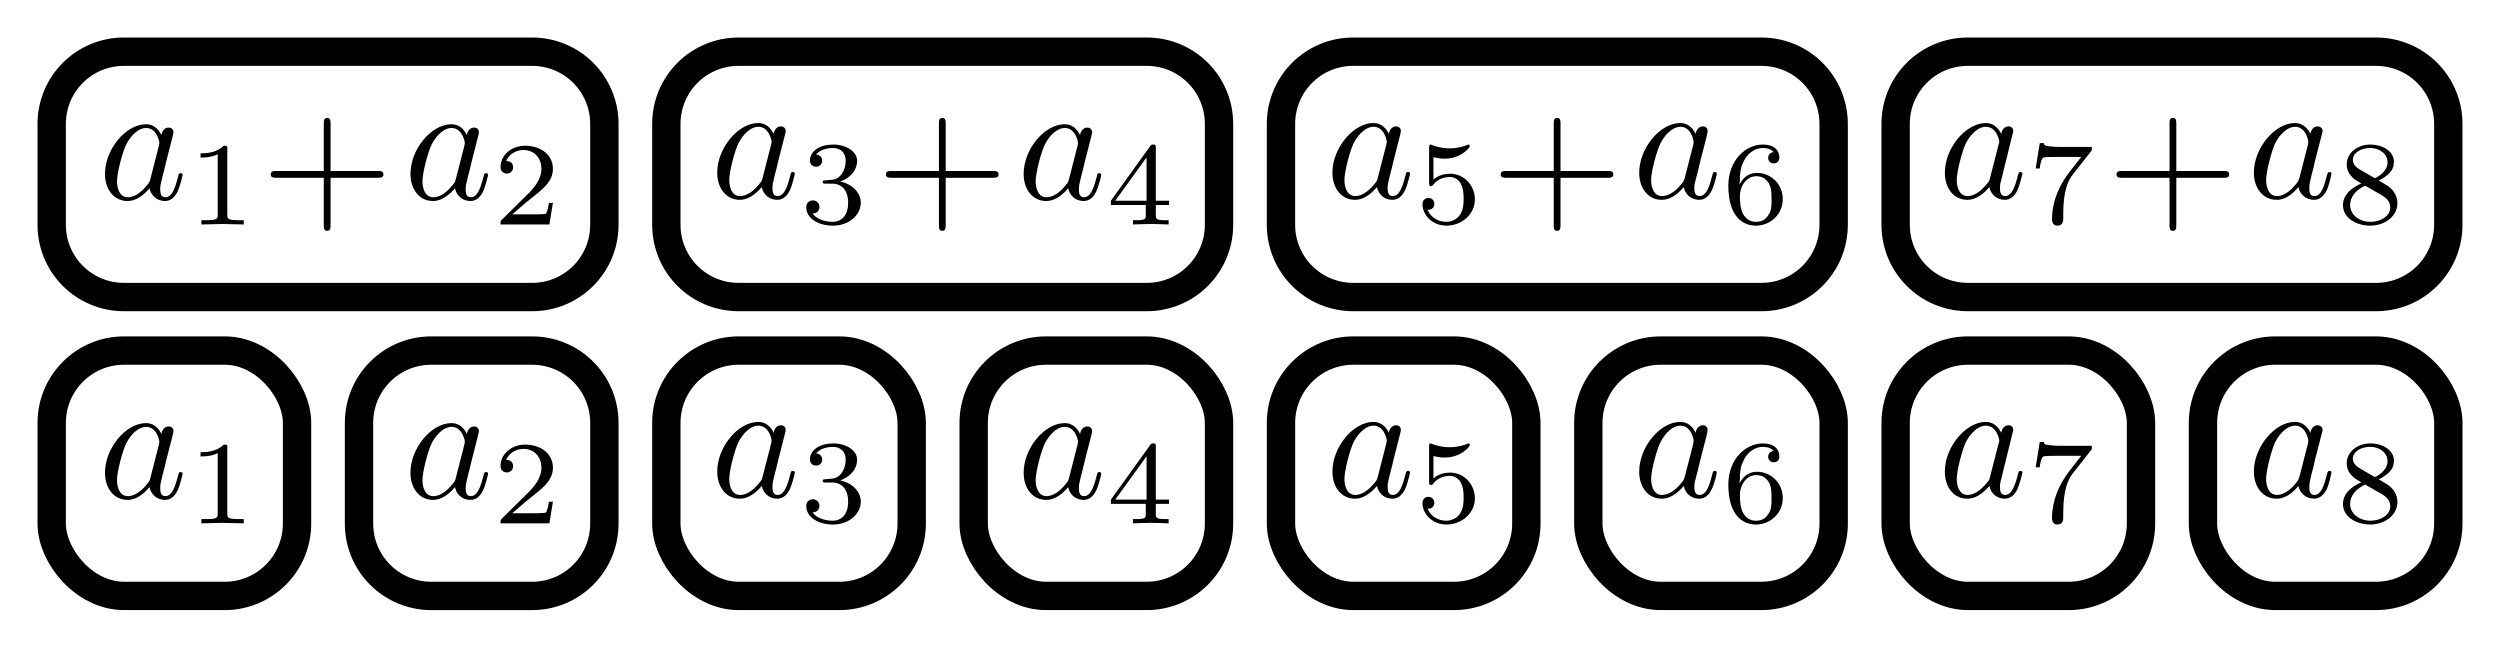 <?xml version="1.0" encoding="UTF-8" standalone="no"?>
<!-- Created with Inkscape (http://www.inkscape.org/) -->

<svg
   xmlns:dc="http://purl.org/dc/elements/1.1/"
   xmlns:cc="http://creativecommons.org/ns#"
   xmlns:rdf="http://www.w3.org/1999/02/22-rdf-syntax-ns#"
   xmlns:svg="http://www.w3.org/2000/svg"
   xmlns="http://www.w3.org/2000/svg"
   xmlns:sodipodi="http://sodipodi.sourceforge.net/DTD/sodipodi-0.dtd"
   xmlns:inkscape="http://www.inkscape.org/namespaces/inkscape"
   width="666.468"
   height="172.642"
   viewBox="0 0 176.336 45.678"
   version="1.1"
   id="svg8"
   inkscape:version="0.92.4 5da689c313, 2019-01-14"
   sodipodi:docname="segment-trees1.svg">
  <defs
     id="defs2" />
  <sodipodi:namedview
     id="base"
     pagecolor="#ffffff"
     bordercolor="#666666"
     borderopacity="1.0"
     inkscape:pageopacity="0.0"
     inkscape:pageshadow="2"
     inkscape:zoom="0.7"
     inkscape:cx="307.23841"
     inkscape:cy="109.32768"
     inkscape:document-units="px"
     inkscape:current-layer="layer1"
     showgrid="false"
     showguides="true"
     inkscape:window-width="1362"
     inkscape:window-height="723"
     inkscape:window-x="0"
     inkscape:window-y="43"
     inkscape:window-maximized="0"
     fit-margin-top="10"
     units="px"
     fit-margin-left="10"
     fit-margin-right="10"
     fit-margin-bottom="10" />
  <g
     inkscape:label="Layer 1"
     inkscape:groupmode="layer"
     id="layer1"
     transform="translate(-15.063,-0.193)">
    <rect
       style="opacity:1;fill:none;fill-opacity:1;fill-rule:evenodd;stroke:#000000;stroke-width:2;stroke-linecap:round;stroke-linejoin:round;stroke-miterlimit:4;stroke-dasharray:none;stroke-dashoffset:0;stroke-opacity:1;paint-order:normal"
       id="rect4518"
       width="17.306"
       height="17.306"
       x="18.709"
       y="24.92"
       ry="5.103" />
    <path
       style="opacity:1;fill:none;fill-opacity:1;fill-rule:evenodd;stroke:#000000;stroke-width:2;stroke-linecap:round;stroke-linejoin:round;stroke-miterlimit:4;stroke-dasharray:none;stroke-dashoffset:0;stroke-opacity:1;paint-order:normal"
       d="m 45.489,24.92 h 7.1 c 2.827,0 5.103,2.276 5.103,5.103 v 7.1 c 0,2.827 -2.276,5.103 -5.103,5.103 h -7.1 c -2.827,0 -5.103,-2.276 -5.103,-5.103 v -7.1 c 0,-2.827 2.276,-5.103 5.103,-5.103 z"
       id="rect4518-5"
       inkscape:connector-curvature="0"
       sodipodi:nodetypes="sssssssss" />
    <rect
       style="opacity:1;fill:none;fill-opacity:1;fill-rule:evenodd;stroke:#000000;stroke-width:2;stroke-linecap:round;stroke-linejoin:round;stroke-miterlimit:4;stroke-dasharray:none;stroke-dashoffset:0;stroke-opacity:1;paint-order:normal"
       id="rect4518-3"
       width="17.306"
       height="17.306"
       x="62.063"
       y="24.92"
       ry="5.103" />
    <rect
       style="opacity:1;fill:none;fill-opacity:1;fill-rule:evenodd;stroke:#000000;stroke-width:2;stroke-linecap:round;stroke-linejoin:round;stroke-miterlimit:4;stroke-dasharray:none;stroke-dashoffset:0;stroke-opacity:1;paint-order:normal"
       id="rect4518-56"
       width="17.306"
       height="17.306"
       x="83.74"
       y="24.92"
       ry="5.103" />
    <rect
       style="opacity:1;fill:none;fill-opacity:1;fill-rule:evenodd;stroke:#000000;stroke-width:2;stroke-linecap:round;stroke-linejoin:round;stroke-miterlimit:4;stroke-dasharray:none;stroke-dashoffset:0;stroke-opacity:1;paint-order:normal"
       id="rect4518-2"
       width="17.306"
       height="17.306"
       x="105.417"
       y="24.92"
       ry="5.103" />
    <rect
       style="opacity:1;fill:none;fill-opacity:1;fill-rule:evenodd;stroke:#000000;stroke-width:2;stroke-linecap:round;stroke-linejoin:round;stroke-miterlimit:4;stroke-dasharray:none;stroke-dashoffset:0;stroke-opacity:1;paint-order:normal"
       id="rect4518-9"
       width="17.306"
       height="17.306"
       x="127.094"
       y="24.92"
       ry="5.103" />
    <rect
       style="opacity:1;fill:none;fill-opacity:1;fill-rule:evenodd;stroke:#000000;stroke-width:2;stroke-linecap:round;stroke-linejoin:round;stroke-miterlimit:4;stroke-dasharray:none;stroke-dashoffset:0;stroke-opacity:1;paint-order:normal"
       id="rect4518-1"
       width="17.306"
       height="17.306"
       x="148.771"
       y="24.92"
       ry="5.103" />
    <rect
       style="opacity:1;fill:none;fill-opacity:1;fill-rule:evenodd;stroke:#000000;stroke-width:2;stroke-linecap:round;stroke-linejoin:round;stroke-miterlimit:4;stroke-dasharray:none;stroke-dashoffset:0;stroke-opacity:1;paint-order:normal"
       id="rect4518-27"
       width="17.306"
       height="17.306"
       x="170.448"
       y="24.92"
       ry="5.103" />
    <path
       style="opacity:1;fill:none;fill-opacity:1;fill-rule:evenodd;stroke:#000000;stroke-width:2;stroke-linecap:round;stroke-linejoin:round;stroke-miterlimit:4;stroke-dasharray:none;stroke-dashoffset:0;stroke-opacity:1;paint-order:normal"
       d="m 23.812,3.839 h 28.777 c 2.827,0 5.103,2.276 5.103,5.103 v 7.1 c 0,2.827 -2.276,5.103 -5.103,5.103 H 23.812 c -2.827,0 -5.103,-2.276 -5.103,-5.103 V 8.941 c 0,-2.827 2.276,-5.103 5.103,-5.103 z"
       id="rect4518-0"
       inkscape:connector-curvature="0"
       sodipodi:nodetypes="sssssssss" />
    <path
       style="opacity:1;fill:none;fill-opacity:1;fill-rule:evenodd;stroke:#000000;stroke-width:2;stroke-linecap:round;stroke-linejoin:round;stroke-miterlimit:4;stroke-dasharray:none;stroke-dashoffset:0;stroke-opacity:1;paint-order:normal"
       d="m 67.166,3.839 h 28.777 c 2.827,0 5.103,2.276 5.103,5.103 v 7.1 c 0,2.827 -2.276,5.103 -5.103,5.103 H 67.166 c -2.827,0 -5.103,-2.276 -5.103,-5.103 V 8.941 c 0,-2.827 2.276,-5.103 5.103,-5.103 z"
       id="rect4518-0-9"
       inkscape:connector-curvature="0"
       sodipodi:nodetypes="sssssssss" />
    <path
       style="opacity:1;fill:none;fill-opacity:1;fill-rule:evenodd;stroke:#000000;stroke-width:2;stroke-linecap:round;stroke-linejoin:round;stroke-miterlimit:4;stroke-dasharray:none;stroke-dashoffset:0;stroke-opacity:1;paint-order:normal"
       d="m 110.519,3.839 h 28.777 c 2.827,0 5.103,2.276 5.103,5.103 v 7.1 c 0,2.827 -2.276,5.103 -5.103,5.103 h -28.777 c -2.827,0 -5.103,-2.276 -5.103,-5.103 V 8.941 c 0,-2.827 2.276,-5.103 5.103,-5.103 z"
       id="rect4518-0-3"
       inkscape:connector-curvature="0"
       sodipodi:nodetypes="sssssssss" />
    <path
       style="opacity:1;fill:none;fill-opacity:1;fill-rule:evenodd;stroke:#000000;stroke-width:2;stroke-linecap:round;stroke-linejoin:round;stroke-miterlimit:4;stroke-dasharray:none;stroke-dashoffset:0;stroke-opacity:1;paint-order:normal"
       d="m 153.873,3.839 h 28.777 c 2.827,0 5.103,2.276 5.103,5.103 v 7.1 c 0,2.827 -2.276,5.103 -5.103,5.103 h -28.777 c -2.827,0 -5.103,-2.276 -5.103,-5.103 V 8.941 c 0,-2.827 2.276,-5.103 5.103,-5.103 z"
       id="rect4518-0-6"
       inkscape:connector-curvature="0"
       sodipodi:nodetypes="sssssssss" />
    <g
       transform="matrix(0.8,0,0,0.8,28.333,-18.44)"
       id="g5593-6">
      <path
         style="font-style:normal;font-variant:normal;font-weight:normal;font-stretch:normal;letter-spacing:normal;word-spacing:normal;text-anchor:start;fill:#000000;fill-opacity:1;fill-rule:evenodd;stroke:#000000;stroke-width:0;stroke-linecap:butt;stroke-linejoin:miter;stroke-miterlimit:10.433;stroke-dasharray:none;stroke-dashoffset:0;stroke-opacity:1"
         inkscape:connector-curvature="0"
         d="m -2.356,61.552 -0.027,-0.051 -0.027,-0.051 -0.027,-0.048 -0.027,-0.048 -0.03,-0.048 -0.03,-0.048 -0.033,-0.045 -0.033,-0.042 -0.033,-0.045 -0.036,-0.039 -0.036,-0.042 -0.036,-0.039 -0.039,-0.036 -0.039,-0.036 -0.042,-0.033 -0.042,-0.033 -0.042,-0.033 -0.045,-0.027 -0.045,-0.03 -0.045,-0.024 -0.048,-0.024 -0.051,-0.024 -0.051,-0.018 -0.051,-0.021 -0.051,-0.015 -0.054,-0.015 -0.057,-0.012 -0.057,-0.009 -0.057,-0.009 -0.06,-0.006 -0.06,-0.003 h -0.063 l 0.015,0.327 c 0.969,0 1.179,1.224 1.179,1.311 0,0.096 -0.027,0.183 -0.042,0.258 l -0.75,2.931 c -0.075,0.267 -0.075,0.294 -0.3,0.552 -0.654,0.822 -1.269,1.059 -1.686,1.059 -0.747,0 -0.957,-0.819 -0.957,-1.404 0,-0.747 0.477,-2.583 0.822,-3.273 0.462,-0.882 1.137,-1.434 1.734,-1.434 l -0.015,-0.327 c -1.749,0 -3.6,2.193 -3.6,4.377 0,1.407 0.819,2.391 1.986,2.391 0.297,0 1.047,-0.063 1.941,-1.122 0.123,0.63 0.642,1.122 1.359,1.122 0.525,0 0.87,-0.342 1.107,-0.822 0.255,-0.537 0.45,-1.452 0.45,-1.479 0,-0.15 -0.135,-0.15 -0.177,-0.15 -0.15,0 -0.165,0.06 -0.21,0.27 -0.255,0.972 -0.525,1.851 -1.137,1.851 -0.402,0 -0.45,-0.387 -0.45,-0.687 0,-0.33 0.03,-0.447 0.192,-1.107 0.171,-0.627 0.198,-0.777 0.333,-1.344 l 0.537,-2.091 c 0.105,-0.417 0.105,-0.45 0.105,-0.507 0,-0.258 -0.18,-0.408 -0.435,-0.408 -0.357,0 -0.582,0.333 -0.627,0.66 z"
         id="path5391-1" />
      <path
         style="font-style:normal;font-variant:normal;font-weight:normal;font-stretch:normal;letter-spacing:normal;word-spacing:normal;text-anchor:start;fill:#000000;fill-opacity:1;fill-rule:evenodd;stroke:#000000;stroke-width:0;stroke-linecap:butt;stroke-linejoin:miter;stroke-miterlimit:10.433;stroke-dasharray:none;stroke-dashoffset:0;stroke-opacity:1"
         inkscape:connector-curvature="0"
         d="m 3.455,62.785 v -0.012 -0.012 -0.015 -0.012 -0.009 -0.012 -0.012 -0.009 -0.012 -0.009 l -0.003,-0.009 v -0.009 -0.009 l -0.003,-0.009 v -0.009 -0.006 l -0.003,-0.009 v -0.006 l -0.003,-0.009 v -0.006 l -0.003,-0.012 -0.006,-0.012 -0.006,-0.009 -0.006,-0.009 -0.006,-0.009 -0.006,-0.009 -0.009,-0.006 -0.009,-0.006 -0.009,-0.006 -0.012,-0.003 -0.012,-0.003 -0.015,-0.006 h -0.006 -0.006 l -0.009,-0.003 h -0.009 l -0.006,-0.003 h -0.009 -0.009 -0.009 -0.009 l -0.012,-0.003 h -0.009 -0.012 -0.009 -0.012 -0.012 -0.012 -0.012 -0.012 -0.015 -0.012 c -0.672,0.66 -1.617,0.669 -2.049,0.669 v 0.375 c 0.252,0 0.942,0 1.512,-0.291 v 5.331 c 0,0.348 0,0.483 -1.044,0.483 h -0.393 v 0.375 c 0.186,-0.009 1.47,-0.042 1.86,-0.042 0.324,0 1.641,0.033 1.872,0.042 v -0.375 h -0.399 c -1.047,0 -1.047,-0.135 -1.047,-0.483 z"
         id="path5393-8" />
    </g>
    <g
       transform="matrix(0.8,0,0,0.8,23.584,-18.44)"
       id="g5618-7">
      <path
         style="font-style:normal;font-variant:normal;font-weight:normal;font-stretch:normal;letter-spacing:normal;word-spacing:normal;text-anchor:start;fill:#000000;fill-opacity:1;fill-rule:evenodd;stroke:#000000;stroke-width:0;stroke-linecap:butt;stroke-linejoin:miter;stroke-miterlimit:10.433;stroke-dasharray:none;stroke-dashoffset:0;stroke-opacity:1"
         inkscape:connector-curvature="0"
         d="m 30.512,61.552 -0.027,-0.051 -0.027,-0.051 -0.027,-0.048 -0.027,-0.048 -0.03,-0.048 -0.033,-0.048 -0.03,-0.045 -0.033,-0.042 -0.033,-0.045 -0.036,-0.039 -0.036,-0.042 -0.036,-0.039 -0.039,-0.036 -0.039,-0.036 -0.042,-0.033 -0.042,-0.033 -0.042,-0.033 -0.045,-0.027 -0.045,-0.03 -0.048,-0.024 -0.048,-0.024 -0.048,-0.024 -0.051,-0.018 -0.051,-0.021 -0.054,-0.015 -0.054,-0.015 -0.054,-0.012 -0.057,-0.009 -0.057,-0.009 -0.06,-0.006 -0.06,-0.003 h -0.063 l 0.012,0.327 c 0.972,0 1.182,1.224 1.182,1.311 0,0.096 -0.027,0.183 -0.042,0.258 l -0.75,2.931 c -0.075,0.267 -0.075,0.294 -0.3,0.552 -0.657,0.822 -1.269,1.059 -1.686,1.059 -0.747,0 -0.957,-0.819 -0.957,-1.404 0,-0.747 0.477,-2.583 0.819,-3.273 0.465,-0.882 1.14,-1.434 1.734,-1.434 l -0.012,-0.327 c -1.749,0 -3.6,2.193 -3.6,4.377 0,1.407 0.819,2.391 1.986,2.391 0.297,0 1.047,-0.063 1.941,-1.122 0.123,0.63 0.642,1.122 1.359,1.122 0.525,0 0.867,-0.342 1.107,-0.822 0.252,-0.537 0.45,-1.452 0.45,-1.479 0,-0.15 -0.135,-0.15 -0.177,-0.15 -0.15,0 -0.165,0.06 -0.213,0.27 -0.252,0.972 -0.525,1.851 -1.134,1.851 -0.402,0 -0.45,-0.387 -0.45,-0.687 0,-0.33 0.03,-0.447 0.192,-1.107 0.171,-0.627 0.198,-0.777 0.333,-1.344 l 0.534,-2.091 c 0.108,-0.417 0.108,-0.45 0.108,-0.507 0,-0.258 -0.183,-0.408 -0.435,-0.408 -0.357,0 -0.582,0.333 -0.627,0.66 z"
         id="path5397-9" />
      <path
         style="font-style:normal;font-variant:normal;font-weight:normal;font-stretch:normal;letter-spacing:normal;word-spacing:normal;text-anchor:start;fill:#000000;fill-opacity:1;fill-rule:evenodd;stroke:#000000;stroke-width:0;stroke-linecap:butt;stroke-linejoin:miter;stroke-miterlimit:10.433;stroke-dasharray:none;stroke-dashoffset:0;stroke-opacity:1"
         inkscape:connector-curvature="0"
         d="m 38.099,67.528 h -0.354 c -0.03,0.231 -0.138,0.849 -0.273,0.954 -0.081,0.06 -0.885,0.06 -1.032,0.06 h -1.926 c 1.098,-0.969 1.464,-1.26 2.091,-1.752 0.774,-0.621 1.494,-1.266 1.494,-2.262 0,-1.263 -1.104,-2.037 -2.445,-2.037 -1.296,0 -2.175,0.909 -2.175,1.869 0,0.534 0.45,0.588 0.558,0.588 0.246,0 0.552,-0.18 0.552,-0.555 0,-0.186 -0.075,-0.552 -0.618,-0.552 0.324,-0.741 1.035,-0.972 1.527,-0.972 1.047,0 1.59,0.813 1.59,1.659 0,0.912 -0.648,1.632 -0.984,2.007 l -2.517,2.49 c -0.108,0.093 -0.108,0.117 -0.108,0.408 h 4.308 z"
         id="path5399-2" />
    </g>
    <g
       transform="matrix(0.8,0,0,0.8,18.928,-18.524)"
       id="g5643-0">
      <path
         style="font-style:normal;font-variant:normal;font-weight:normal;font-stretch:normal;letter-spacing:normal;word-spacing:normal;text-anchor:start;fill:#000000;fill-opacity:1;fill-rule:evenodd;stroke:#000000;stroke-width:0;stroke-linecap:butt;stroke-linejoin:miter;stroke-miterlimit:10.433;stroke-dasharray:none;stroke-dashoffset:0;stroke-opacity:1"
         inkscape:connector-curvature="0"
         d="m 63.38,61.552 -0.027,-0.051 -0.027,-0.051 -0.027,-0.048 -0.03,-0.048 -0.027,-0.048 -0.033,-0.048 -0.03,-0.045 -0.033,-0.042 -0.036,-0.045 -0.033,-0.039 -0.036,-0.042 -0.039,-0.039 -0.036,-0.036 -0.042,-0.036 -0.039,-0.033 -0.042,-0.033 -0.042,-0.033 -0.045,-0.027 -0.045,-0.03 -0.048,-0.024 -0.048,-0.024 -0.048,-0.024 -0.051,-0.018 -0.051,-0.021 -0.054,-0.015 -0.054,-0.015 -0.054,-0.012 -0.057,-0.009 -0.06,-0.009 -0.057,-0.006 -0.063,-0.003 h -0.06 l 0.012,0.327 c 0.972,0 1.182,1.224 1.182,1.311 0,0.096 -0.027,0.183 -0.042,0.258 l -0.75,2.931 c -0.075,0.267 -0.075,0.294 -0.3,0.552 -0.657,0.822 -1.269,1.059 -1.689,1.059 -0.744,0 -0.954,-0.819 -0.954,-1.404 0,-0.747 0.477,-2.583 0.819,-3.273 0.465,-0.882 1.14,-1.434 1.734,-1.434 l -0.012,-0.327 c -1.749,0 -3.6,2.193 -3.6,4.377 0,1.407 0.819,2.391 1.986,2.391 0.297,0 1.047,-0.063 1.941,-1.122 0.123,0.63 0.642,1.122 1.359,1.122 0.525,0 0.867,-0.342 1.107,-0.822 0.252,-0.537 0.45,-1.452 0.45,-1.479 0,-0.15 -0.135,-0.15 -0.18,-0.15 -0.15,0 -0.162,0.06 -0.21,0.27 -0.252,0.972 -0.525,1.851 -1.134,1.851 -0.402,0 -0.45,-0.387 -0.45,-0.687 0,-0.33 0.03,-0.447 0.192,-1.107 0.168,-0.627 0.198,-0.777 0.333,-1.344 l 0.534,-2.091 c 0.108,-0.417 0.108,-0.45 0.108,-0.507 0,-0.258 -0.183,-0.408 -0.435,-0.408 -0.357,0 -0.582,0.333 -0.627,0.66 z"
         id="path5403-2" />
      <path
         style="font-style:normal;font-variant:normal;font-weight:normal;font-stretch:normal;letter-spacing:normal;word-spacing:normal;text-anchor:start;fill:#000000;fill-opacity:1;fill-rule:evenodd;stroke:#000000;stroke-width:0;stroke-linecap:butt;stroke-linejoin:miter;stroke-miterlimit:10.433;stroke-dasharray:none;stroke-dashoffset:0;stroke-opacity:1"
         inkscape:connector-curvature="0"
         d="m 68.546,65.941 h 0.075 l 0.075,0.006 0.072,0.009 0.072,0.012 0.069,0.015 0.069,0.018 0.066,0.021 0.063,0.024 0.063,0.03 0.063,0.03 0.057,0.036 0.057,0.036 0.054,0.042 0.054,0.045 0.048,0.048 0.048,0.051 0.045,0.054 0.045,0.057 0.039,0.06 0.039,0.066 0.033,0.066 0.033,0.072 0.03,0.072 0.027,0.078 0.024,0.081 0.021,0.084 0.018,0.087 0.015,0.09 0.012,0.093 0.009,0.096 0.003,0.099 0.003,0.105 c 0,1.299 -0.756,1.683 -1.359,1.683 -0.417,0 -1.341,-0.114 -1.776,-0.732 0.486,-0.018 0.603,-0.366 0.603,-0.585 0,-0.333 -0.252,-0.573 -0.576,-0.573 -0.291,0 -0.585,0.177 -0.585,0.606 0,0.984 1.086,1.62 2.352,1.62 1.452,0 2.457,-0.975 2.457,-2.019 0,-0.816 -0.666,-1.632 -1.818,-1.872 1.095,-0.399 1.494,-1.179 1.494,-1.818 0,-0.825 -0.951,-1.443 -2.109,-1.443 -1.164,0 -2.049,0.567 -2.049,1.401 0,0.357 0.231,0.552 0.543,0.552 0.324,0 0.531,-0.237 0.531,-0.528 0,-0.306 -0.207,-0.525 -0.531,-0.543 0.366,-0.465 1.083,-0.579 1.473,-0.579 0.468,0 1.131,0.231 1.131,1.14 0,0.441 -0.147,0.918 -0.42,1.242 -0.345,0.399 -0.636,0.423 -1.161,0.45 -0.264,0.024 -0.282,0.024 -0.333,0.033 -0.024,0 -0.108,0.018 -0.108,0.135 0,0.147 0.093,0.147 0.273,0.147 z"
         id="path5405-3" />
    </g>
    <g
       transform="matrix(0.8,0,0,0.8,14.247,-18.44)"
       id="g5668-7">
      <path
         style="font-style:normal;font-variant:normal;font-weight:normal;font-stretch:normal;letter-spacing:normal;word-spacing:normal;text-anchor:start;fill:#000000;fill-opacity:1;fill-rule:evenodd;stroke:#000000;stroke-width:0;stroke-linecap:butt;stroke-linejoin:miter;stroke-miterlimit:10.433;stroke-dasharray:none;stroke-dashoffset:0;stroke-opacity:1"
         inkscape:connector-curvature="0"
         d="m 96.248,61.552 -0.027,-0.051 -0.027,-0.051 -0.027,-0.048 -0.027,-0.048 -0.03,-0.048 -0.03,-0.048 -0.033,-0.045 -0.033,-0.042 -0.033,-0.045 -0.036,-0.039 -0.036,-0.042 -0.036,-0.039 -0.039,-0.036 -0.039,-0.036 -0.042,-0.033 -0.042,-0.033 -0.042,-0.033 -0.045,-0.027 -0.045,-0.03 -0.045,-0.024 -0.048,-0.024 -0.051,-0.024 -0.051,-0.018 -0.051,-0.021 -0.051,-0.015 -0.054,-0.015 -0.057,-0.012 -0.057,-0.009 -0.057,-0.009 -0.06,-0.006 -0.06,-0.003 h -0.063 l 0.015,0.327 c 0.969,0 1.179,1.224 1.179,1.311 0,0.096 -0.027,0.183 -0.042,0.258 l -0.75,2.931 c -0.075,0.267 -0.075,0.294 -0.3,0.552 -0.657,0.822 -1.269,1.059 -1.686,1.059 -0.747,0 -0.957,-0.819 -0.957,-1.404 0,-0.747 0.477,-2.583 0.822,-3.273 0.462,-0.882 1.137,-1.434 1.734,-1.434 l -0.015,-0.327 c -1.749,0 -3.6,2.193 -3.6,4.377 0,1.407 0.819,2.391 1.986,2.391 0.297,0 1.047,-0.063 1.941,-1.122 0.123,0.63 0.642,1.122 1.359,1.122 0.525,0 0.87,-0.342 1.107,-0.822 0.252,-0.537 0.45,-1.452 0.45,-1.479 0,-0.15 -0.135,-0.15 -0.177,-0.15 -0.15,0 -0.165,0.06 -0.21,0.27 -0.255,0.972 -0.525,1.851 -1.137,1.851 -0.402,0 -0.45,-0.387 -0.45,-0.687 0,-0.33 0.03,-0.447 0.192,-1.107 0.171,-0.627 0.198,-0.777 0.333,-1.344 l 0.537,-2.091 c 0.105,-0.417 0.105,-0.45 0.105,-0.507 0,-0.258 -0.18,-0.408 -0.435,-0.408 -0.357,0 -0.582,0.333 -0.627,0.66 z"
         id="path5409-5" />
      <path
         style="font-style:normal;font-variant:normal;font-weight:normal;font-stretch:normal;letter-spacing:normal;word-spacing:normal;text-anchor:start;fill:#000000;fill-opacity:1;fill-rule:evenodd;stroke:#000000;stroke-width:0;stroke-linecap:butt;stroke-linejoin:miter;stroke-miterlimit:10.433;stroke-dasharray:none;stroke-dashoffset:0;stroke-opacity:1"
         inkscape:connector-curvature="0"
         d="m 104.09,67.717 v -0.375 h -1.164 v -4.665 c 0,-0.216 0,-0.291 -0.228,-0.291 -0.129,0 -0.168,0 -0.273,0.147 l -3.459,4.809 v 0.375 h 3.075 l 0.069,-0.375 h -2.76 l 2.76,-3.825 v 3.825 l -0.069,0.375 v 0.858 c 0,0.357 0,0.483 -0.849,0.483 h -0.282 v 0.375 c 0.522,-0.018 1.191,-0.042 1.566,-0.042 0.39,0 1.056,0.024 1.581,0.042 v -0.375 h -0.282 c -0.849,0 -0.849,-0.126 -0.849,-0.483 v -0.858 z"
         id="path5411-9" />
    </g>
    <g
       id="g5769"
       transform="matrix(0.8,0,0,0.8,22.902,7.79)">
      <path
         style="font-style:normal;font-variant:normal;font-weight:normal;font-stretch:normal;letter-spacing:normal;word-spacing:normal;text-anchor:start;fill:#000000;fill-opacity:1;fill-rule:evenodd;stroke:#000000;stroke-width:0;stroke-linecap:butt;stroke-linejoin:miter;stroke-miterlimit:10.433;stroke-dasharray:none;stroke-dashoffset:0;stroke-opacity:1"
         inkscape:connector-curvature="0"
         d="m 112.653,28.659 -0.027,-0.051 -0.027,-0.051 -0.027,-0.048 -0.027,-0.048 -0.03,-0.048 -0.033,-0.048 -0.03,-0.045 -0.033,-0.042 -0.033,-0.045 -0.036,-0.039 -0.036,-0.042 -0.039,-0.039 -0.036,-0.036 -0.039,-0.036 -0.042,-0.033 -0.042,-0.033 -0.042,-0.033 -0.045,-0.027 -0.045,-0.03 -0.048,-0.024 -0.048,-0.024 -0.048,-0.024 -0.051,-0.018 -0.051,-0.021 -0.054,-0.015 -0.054,-0.015 -0.054,-0.012 -0.057,-0.009 -0.057,-0.009 -0.06,-0.006 -0.06,-0.003 h -0.063 l 0.012,0.327 c 0.972,0 1.182,1.224 1.182,1.311 0,0.096 -0.027,0.183 -0.042,0.258 l -0.75,2.931 c -0.075,0.267 -0.075,0.294 -0.3,0.552 -0.657,0.822 -1.269,1.059 -1.686,1.059 -0.747,0 -0.957,-0.819 -0.957,-1.404 0,-0.747 0.477,-2.583 0.819,-3.273 0.465,-0.882 1.14,-1.434 1.734,-1.434 l -0.012,-0.327 c -1.749,0 -3.6,2.193 -3.6,4.377 0,1.407 0.819,2.391 1.986,2.391 0.297,0 1.047,-0.063 1.941,-1.122 0.123,0.63 0.642,1.122 1.359,1.122 0.525,0 0.867,-0.342 1.107,-0.822 0.252,-0.537 0.45,-1.452 0.45,-1.479 0,-0.15 -0.135,-0.15 -0.177,-0.15 -0.15,0 -0.165,0.06 -0.213,0.27 -0.252,0.972 -0.525,1.851 -1.134,1.851 -0.402,0 -0.45,-0.387 -0.45,-0.687 0,-0.33 0.03,-0.447 0.192,-1.107 0.171,-0.627 0.198,-0.777 0.333,-1.344 l 0.534,-2.091 c 0.108,-0.417 0.108,-0.45 0.108,-0.507 0,-0.258 -0.183,-0.408 -0.435,-0.408 -0.357,0 -0.582,0.333 -0.627,0.66 z"
         id="path5415-2" />
      <path
         style="font-style:normal;font-variant:normal;font-weight:normal;font-stretch:normal;letter-spacing:normal;word-spacing:normal;text-anchor:start;fill:#000000;fill-opacity:1;fill-rule:evenodd;stroke:#000000;stroke-width:0;stroke-linecap:butt;stroke-linejoin:miter;stroke-miterlimit:10.433;stroke-dasharray:none;stroke-dashoffset:0;stroke-opacity:1"
         inkscape:connector-curvature="0"
         d="m 116.586,30.708 0.048,0.012 0.048,0.012 0.045,0.012 0.045,0.009 0.045,0.009 0.042,0.009 0.042,0.009 0.042,0.006 0.039,0.009 0.039,0.006 0.036,0.006 0.036,0.003 0.036,0.006 0.033,0.003 0.033,0.006 0.03,0.003 0.033,0.003 0.027,0.003 h 0.03 l 0.027,0.003 0.027,0.003 h 0.024 0.027 l 0.021,0.003 h 0.024 0.021 0.021 0.021 0.018 0.018 0.018 0.015 c 1.377,0 2.193,-0.942 2.193,-1.101 0,-0.111 -0.069,-0.144 -0.12,-0.144 -0.024,0 -0.042,0 -0.084,0.033 -0.255,0.093 -0.807,0.303 -1.581,0.303 -0.291,0 -0.849,-0.024 -1.527,-0.285 -0.105,-0.051 -0.123,-0.051 -0.138,-0.051 -0.135,0 -0.135,0.117 -0.135,0.282 v 3.084 c 0,0.177 0,0.303 0.168,0.303 0.093,0 0.105,-0.018 0.213,-0.144 0.45,-0.576 1.086,-0.663 1.452,-0.663 0.624,0 0.909,0.504 0.96,0.588 0.189,0.345 0.249,0.741 0.249,1.35 0,0.312 0,0.927 -0.315,1.386 -0.258,0.381 -0.708,0.63 -1.218,0.63 -0.678,0 -1.383,-0.375 -1.644,-1.065 0.396,0.027 0.594,-0.231 0.594,-0.51 0,-0.45 -0.384,-0.534 -0.519,-0.534 -0.021,0 -0.525,0 -0.525,0.561 0,0.942 0.858,1.884 2.112,1.884 1.338,0 2.508,-0.993 2.508,-2.31 0,-1.182 -0.9,-2.268 -2.193,-2.268 -0.459,0 -1.002,0.111 -1.461,0.51 z"
         id="path5417-2" />
    </g>
    <g
       id="g5773"
       transform="matrix(0.8,0,0,0.8,30.064,8.849)">
      <path
         style="font-style:normal;font-variant:normal;font-weight:normal;font-stretch:normal;letter-spacing:normal;word-spacing:normal;text-anchor:start;fill:#000000;fill-opacity:1;fill-rule:evenodd;stroke:#000000;stroke-width:0;stroke-linecap:butt;stroke-linejoin:miter;stroke-miterlimit:10.433;stroke-dasharray:none;stroke-dashoffset:0;stroke-opacity:1"
         inkscape:connector-curvature="0"
         d="m 130.753,27.336 -0.03,-0.051 -0.03,-0.051 -0.03,-0.048 -0.03,-0.048 -0.03,-0.048 -0.03,-0.048 -0.03,-0.045 -0.03,-0.042 -0.03,-0.045 -0.03,-0.039 -0.03,-0.042 -0.06,-0.039 -0.03,-0.036 -0.03,-0.036 -0.06,-0.033 -0.03,-0.033 -0.03,-0.033 -0.06,-0.027 -0.03,-0.03 -0.06,-0.024 -0.03,-0.024 -0.06,-0.024 -0.06,-0.018 -0.06,-0.021 -0.03,-0.015 -0.06,-0.015 -0.06,-0.012 -0.06,-0.009 -0.06,-0.009 -0.06,-0.006 -0.06,-0.003 h -0.06 l 0.03,0.327 c 0.96,0 1.17,1.224 1.17,1.311 0,0.096 -0.03,0.183 -0.03,0.258 l -0.75,2.931 c -0.09,0.267 -0.09,0.294 -0.3,0.552 -0.66,0.822 -1.29,1.059 -1.71,1.059 -0.75,0 -0.96,-0.819 -0.96,-1.404 0,-0.747 0.48,-2.583 0.84,-3.273 0.45,-0.882 1.14,-1.434 1.74,-1.434 l -0.03,-0.327 c -1.74,0 -3.6,2.193 -3.6,4.377 0,1.407 0.81,2.391 1.98,2.391 0.3,0 1.05,-0.063 1.95,-1.122 0.12,0.63 0.63,1.122 1.35,1.122 0.54,0 0.87,-0.342 1.11,-0.822 0.27,-0.537 0.45,-1.452 0.45,-1.479 0,-0.15 -0.12,-0.15 -0.18,-0.15 -0.15,0 -0.15,0.06 -0.21,0.27 -0.24,0.972 -0.51,1.851 -1.14,1.851 -0.39,0 -0.45,-0.387 -0.45,-0.687 0,-0.33 0.03,-0.447 0.21,-1.107 0.18,-0.627 0.18,-0.777 0.33,-1.344 l 0.54,-2.091 c 0.09,-0.417 0.09,-0.45 0.09,-0.507 0,-0.258 -0.18,-0.408 -0.42,-0.408 -0.36,0 -0.6,0.333 -0.63,0.66 z"
         id="path5421-8" />
      <path
         style="font-style:normal;font-variant:normal;font-weight:normal;font-stretch:normal;letter-spacing:normal;word-spacing:normal;text-anchor:start;fill:#000000;fill-opacity:1;fill-rule:evenodd;stroke:#000000;stroke-width:0;stroke-linecap:butt;stroke-linejoin:miter;stroke-miterlimit:10.433;stroke-dasharray:none;stroke-dashoffset:0;stroke-opacity:1"
         inkscape:connector-curvature="0"
         d="m 134.623,31.8 v -0.159 l 0.03,-0.159 v -0.156 -0.153 -0.153 l 0.03,-0.147 v -0.147 l 0.03,-0.144 0.03,-0.141 0.03,-0.138 0.03,-0.138 0.06,-0.132 0.03,-0.066 0.03,-0.063 0.03,-0.066 0.03,-0.063 0.03,-0.063 0.03,-0.06 0.03,-0.06 0.03,-0.06 c 0.36,-0.57 0.93,-0.954 1.59,-0.954 0.3,0 0.72,0.084 0.93,0.366 -0.24,0.018 -0.48,0.198 -0.48,0.501 0,0.264 0.18,0.492 0.51,0.492 0.3,0 0.48,-0.21 0.48,-0.51 0,-0.609 -0.42,-1.152 -1.47,-1.152 -1.5,0 -3.03,1.383 -3.03,3.627 0,2.709 1.26,3.525 2.43,3.525 1.26,0 2.37,-0.975 2.37,-2.343 0,-1.326 -1.05,-2.31 -2.28,-2.31 l -0.06,0.294 c 0.48,0 0.81,0.189 1.08,0.573 0.24,0.396 0.27,0.837 0.27,1.443 0,0.594 0,1.035 -0.3,1.443 -0.24,0.366 -0.57,0.564 -1.08,0.564 v 0 c -0.54,0 -0.93,-0.3 -1.17,-0.765 -0.15,-0.309 -0.24,-0.834 -0.24,-1.464 0,-1.011 0.63,-1.794 1.44,-1.794 l 0.06,-0.294 c -0.84,0 -1.29,0.552 -1.53,1.026 z"
         id="path5423-9" />
    </g>
    <g
       id="g5777"
       transform="matrix(0.8,0,0,0.8,32.238,8.395)">
      <path
         style="font-style:normal;font-variant:normal;font-weight:normal;font-stretch:normal;letter-spacing:normal;word-spacing:normal;text-anchor:start;fill:#000000;fill-opacity:1;fill-rule:evenodd;stroke:#000000;stroke-width:0;stroke-linecap:butt;stroke-linejoin:miter;stroke-miterlimit:10.433;stroke-dasharray:none;stroke-dashoffset:0;stroke-opacity:1"
         inkscape:connector-curvature="0"
         d="m 154.982,27.903 -0.03,-0.051 -0.03,-0.051 -0.03,-0.048 -0.03,-0.048 -0.03,-0.048 -0.03,-0.048 -0.03,-0.045 -0.03,-0.042 -0.03,-0.045 -0.03,-0.039 -0.06,-0.042 -0.03,-0.039 -0.03,-0.036 -0.06,-0.036 -0.03,-0.033 -0.03,-0.033 -0.06,-0.033 -0.03,-0.027 -0.06,-0.03 -0.03,-0.024 -0.06,-0.024 -0.03,-0.024 -0.06,-0.018 -0.06,-0.021 -0.06,-0.015 -0.03,-0.015 -0.06,-0.012 -0.06,-0.009 -0.06,-0.009 -0.06,-0.006 -0.06,-0.003 h -0.06 v 0.327 c 0.99,0 1.2,1.224 1.2,1.311 0,0.096 -0.03,0.183 -0.06,0.258 l -0.75,2.931 c -0.06,0.267 -0.06,0.294 -0.3,0.552 -0.66,0.822 -1.26,1.059 -1.68,1.059 -0.75,0 -0.96,-0.819 -0.96,-1.404 0,-0.747 0.48,-2.583 0.81,-3.273 0.48,-0.882 1.14,-1.434 1.74,-1.434 v -0.327 c -1.74,0 -3.6,2.193 -3.6,4.377 0,1.407 0.81,2.391 1.98,2.391 0.3,0 1.05,-0.063 1.95,-1.122 0.12,0.63 0.63,1.122 1.35,1.122 0.51,0 0.87,-0.342 1.11,-0.822 0.24,-0.537 0.45,-1.452 0.45,-1.479 0,-0.15 -0.15,-0.15 -0.18,-0.15 -0.15,0 -0.15,0.06 -0.21,0.27 -0.24,0.972 -0.54,1.851 -1.14,1.851 -0.39,0 -0.45,-0.387 -0.45,-0.687 0,-0.33 0.03,-0.447 0.21,-1.107 0.15,-0.627 0.18,-0.777 0.33,-1.344 l 0.51,-2.091 c 0.12,-0.417 0.12,-0.45 0.12,-0.507 0,-0.258 -0.18,-0.408 -0.42,-0.408 -0.36,0 -0.6,0.333 -0.63,0.66 z"
         id="path5427-7" />
      <path
         style="font-style:normal;font-variant:normal;font-weight:normal;font-stretch:normal;letter-spacing:normal;word-spacing:normal;text-anchor:start;fill:#000000;fill-opacity:1;fill-rule:evenodd;stroke:#000000;stroke-width:0;stroke-linecap:butt;stroke-linejoin:miter;stroke-miterlimit:10.433;stroke-dasharray:none;stroke-dashoffset:0;stroke-opacity:1"
         inkscape:connector-curvature="0"
         d="m 162.872,29.469 v -0.012 l 0.03,-0.009 v -0.012 -0.009 -0.009 l 0.03,-0.012 v -0.009 -0.009 -0.009 -0.009 -0.009 l 0.03,-0.006 v -0.012 -0.009 -0.009 -0.009 -0.012 -0.009 -0.012 -0.012 -0.012 -0.015 -0.015 -0.015 -0.015 -0.018 -0.018 -0.021 -0.021 -0.009 -0.012 -0.012 -0.012 -0.012 -0.012 h -2.73 c -0.42,0 -0.54,-0.009 -0.9,-0.042 -0.54,-0.042 -0.57,-0.117 -0.6,-0.294 h -0.36 l -0.36,2.238 h 0.36 c 0,-0.159 0.12,-0.846 0.3,-0.951 0.06,-0.066 0.93,-0.066 1.08,-0.066 h 2.28 c -0.33,0.441 -0.87,1.089 -1.08,1.383 -1.38,1.797 -1.5,3.459 -1.5,4.074 0,0.117 0,0.6 0.48,0.6 0.51,0 0.51,-0.474 0.51,-0.609 v -0.417 c 0,-2.031 0.42,-2.958 0.87,-3.519 z"
         id="path5429-3" />
    </g>
    <g
       id="g5783"
       transform="matrix(0.8,0,0,0.8,34.26,6.278)">
      <path
         style="font-style:normal;font-variant:normal;font-weight:normal;font-stretch:normal;letter-spacing:normal;word-spacing:normal;text-anchor:start;fill:#000000;fill-opacity:1;fill-rule:evenodd;stroke:#000000;stroke-width:0;stroke-linecap:butt;stroke-linejoin:miter;stroke-miterlimit:10.433;stroke-dasharray:none;stroke-dashoffset:0;stroke-opacity:1"
         inkscape:connector-curvature="0"
         d="m 179.701,30.549 -0.03,-0.051 -0.03,-0.051 v -0.048 l -0.03,-0.048 -0.03,-0.048 -0.03,-0.048 -0.03,-0.045 -0.06,-0.042 -0.03,-0.045 -0.03,-0.039 -0.03,-0.042 -0.03,-0.039 -0.06,-0.036 -0.03,-0.036 -0.03,-0.033 -0.06,-0.033 -0.03,-0.033 -0.06,-0.027 -0.03,-0.03 -0.06,-0.024 -0.03,-0.024 -0.06,-0.024 -0.06,-0.018 -0.03,-0.021 -0.06,-0.015 -0.06,-0.015 -0.06,-0.012 -0.06,-0.009 -0.06,-0.009 -0.06,-0.006 -0.06,-0.003 h -0.06 l 0.03,0.327 c 0.96,0 1.17,1.224 1.17,1.311 0,0.096 -0.03,0.183 -0.03,0.258 l -0.75,2.931 c -0.09,0.267 -0.09,0.294 -0.3,0.552 -0.66,0.822 -1.26,1.059 -1.68,1.059 -0.75,0 -0.96,-0.819 -0.96,-1.404 0,-0.747 0.48,-2.583 0.81,-3.273 0.45,-0.882 1.14,-1.434 1.74,-1.434 l -0.03,-0.327 c -1.74,0 -3.6,2.193 -3.6,4.377 0,1.407 0.84,2.391 2.01,2.391 0.3,0 1.05,-0.063 1.92,-1.122 0.12,0.63 0.66,1.122 1.38,1.122 0.51,0 0.84,-0.342 1.11,-0.822 0.24,-0.537 0.42,-1.452 0.42,-1.479 0,-0.15 -0.12,-0.15 -0.15,-0.15 -0.15,0 -0.18,0.06 -0.24,0.27 -0.24,0.972 -0.51,1.851 -1.11,1.851 -0.42,0 -0.45,-0.387 -0.45,-0.687 0,-0.33 0.03,-0.447 0.18,-1.107 0.18,-0.627 0.21,-0.777 0.33,-1.344 l 0.54,-2.091 c 0.12,-0.417 0.12,-0.45 0.12,-0.507 0,-0.258 -0.21,-0.408 -0.45,-0.408 -0.36,0 -0.57,0.333 -0.63,0.66 z"
         id="path5433-6" />
      <path
         style="font-style:normal;font-variant:normal;font-weight:normal;font-stretch:normal;letter-spacing:normal;word-spacing:normal;text-anchor:start;fill:#000000;fill-opacity:1;fill-rule:evenodd;stroke:#000000;stroke-width:0;stroke-linecap:butt;stroke-linejoin:miter;stroke-miterlimit:10.433;stroke-dasharray:none;stroke-dashoffset:0;stroke-opacity:1"
         inkscape:connector-curvature="0"
         d="m 185.731,34.656 0.06,-0.039 0.09,-0.036 0.06,-0.039 0.09,-0.039 0.06,-0.042 0.06,-0.039 0.06,-0.042 0.06,-0.042 0.06,-0.042 0.06,-0.045 0.06,-0.045 0.06,-0.045 0.06,-0.045 0.03,-0.048 0.06,-0.048 0.03,-0.048 0.06,-0.051 0.03,-0.051 0.03,-0.051 0.06,-0.051 0.03,-0.054 0.03,-0.054 0.03,-0.057 v -0.057 l 0.03,-0.057 0.03,-0.06 v -0.06 l 0.03,-0.063 v -0.063 -0.063 -0.066 l 0.03,-0.066 c 0,-1.017 -1.08,-1.56 -2.07,-1.56 l -0.03,0.303 c 0.81,0 1.53,0.513 1.53,1.257 0,0.927 -1.08,1.398 -1.11,1.398 -0.03,0 -0.03,-0.009 -0.12,-0.051 l -1.26,-0.732 c -0.27,-0.156 -0.57,-0.441 -0.57,-0.825 0,-0.663 0.78,-1.047 1.53,-1.047 l 0.03,-0.303 c -1.17,0 -2.1,0.753 -2.1,1.749 0,0.486 0.21,0.843 0.42,1.053 0.18,0.222 0.24,0.264 0.87,0.63 -0.57,0.246 -1.62,0.813 -1.62,1.911 0,1.158 1.2,1.809 2.4,1.809 l 0.03,-0.336 c -0.99,0 -1.8,-0.615 -1.8,-1.473 0,-0.774 0.57,-1.368 1.32,-1.716 v 0 l 1.44,0.825 c 0.27,0.159 0.78,0.474 0.78,1.089 0,0.783 -0.87,1.275 -1.74,1.275 l -0.03,0.336 c 1.32,0 2.4,-0.849 2.4,-1.977 0,-0.69 -0.39,-1.275 -1.02,-1.632 -0.12,-0.084 -0.48,-0.291 -0.63,-0.375 z"
         id="path5435-1" />
    </g>
    <g
       transform="matrix(0.8,0,0,0.8,28.333,-39.521)"
       id="g5593-6-8">
      <path
         style="font-style:normal;font-variant:normal;font-weight:normal;font-stretch:normal;letter-spacing:normal;word-spacing:normal;text-anchor:start;fill:#000000;fill-opacity:1;fill-rule:evenodd;stroke:#000000;stroke-width:0;stroke-linecap:butt;stroke-linejoin:miter;stroke-miterlimit:10.433;stroke-dasharray:none;stroke-dashoffset:0;stroke-opacity:1"
         inkscape:connector-curvature="0"
         d="m -2.356,61.552 -0.027,-0.051 -0.027,-0.051 -0.027,-0.048 -0.027,-0.048 -0.03,-0.048 -0.03,-0.048 -0.033,-0.045 -0.033,-0.042 -0.033,-0.045 -0.036,-0.039 -0.036,-0.042 -0.036,-0.039 -0.039,-0.036 -0.039,-0.036 -0.042,-0.033 -0.042,-0.033 -0.042,-0.033 -0.045,-0.027 -0.045,-0.03 -0.045,-0.024 -0.048,-0.024 -0.051,-0.024 -0.051,-0.018 -0.051,-0.021 -0.051,-0.015 -0.054,-0.015 -0.057,-0.012 -0.057,-0.009 -0.057,-0.009 -0.06,-0.006 -0.06,-0.003 h -0.063 l 0.015,0.327 c 0.969,0 1.179,1.224 1.179,1.311 0,0.096 -0.027,0.183 -0.042,0.258 l -0.75,2.931 c -0.075,0.267 -0.075,0.294 -0.3,0.552 -0.654,0.822 -1.269,1.059 -1.686,1.059 -0.747,0 -0.957,-0.819 -0.957,-1.404 0,-0.747 0.477,-2.583 0.822,-3.273 0.462,-0.882 1.137,-1.434 1.734,-1.434 l -0.015,-0.327 c -1.749,0 -3.6,2.193 -3.6,4.377 0,1.407 0.819,2.391 1.986,2.391 0.297,0 1.047,-0.063 1.941,-1.122 0.123,0.63 0.642,1.122 1.359,1.122 0.525,0 0.87,-0.342 1.107,-0.822 0.255,-0.537 0.45,-1.452 0.45,-1.479 0,-0.15 -0.135,-0.15 -0.177,-0.15 -0.15,0 -0.165,0.06 -0.21,0.27 -0.255,0.972 -0.525,1.851 -1.137,1.851 -0.402,0 -0.45,-0.387 -0.45,-0.687 0,-0.33 0.03,-0.447 0.192,-1.107 0.171,-0.627 0.198,-0.777 0.333,-1.344 l 0.537,-2.091 c 0.105,-0.417 0.105,-0.45 0.105,-0.507 0,-0.258 -0.18,-0.408 -0.435,-0.408 -0.357,0 -0.582,0.333 -0.627,0.66 z"
         id="path5391-1-4" />
      <path
         style="font-style:normal;font-variant:normal;font-weight:normal;font-stretch:normal;letter-spacing:normal;word-spacing:normal;text-anchor:start;fill:#000000;fill-opacity:1;fill-rule:evenodd;stroke:#000000;stroke-width:0;stroke-linecap:butt;stroke-linejoin:miter;stroke-miterlimit:10.433;stroke-dasharray:none;stroke-dashoffset:0;stroke-opacity:1"
         inkscape:connector-curvature="0"
         d="m 3.455,62.785 v -0.012 -0.012 -0.015 -0.012 -0.009 -0.012 -0.012 -0.009 -0.012 -0.009 l -0.003,-0.009 v -0.009 -0.009 l -0.003,-0.009 v -0.009 -0.006 l -0.003,-0.009 v -0.006 l -0.003,-0.009 v -0.006 l -0.003,-0.012 -0.006,-0.012 -0.006,-0.009 -0.006,-0.009 -0.006,-0.009 -0.006,-0.009 -0.009,-0.006 -0.009,-0.006 -0.009,-0.006 -0.012,-0.003 -0.012,-0.003 -0.015,-0.006 h -0.006 -0.006 l -0.009,-0.003 h -0.009 l -0.006,-0.003 h -0.009 -0.009 -0.009 -0.009 l -0.012,-0.003 h -0.009 -0.012 -0.009 -0.012 -0.012 -0.012 -0.012 -0.012 -0.015 -0.012 c -0.672,0.66 -1.617,0.669 -2.049,0.669 v 0.375 c 0.252,0 0.942,0 1.512,-0.291 v 5.331 c 0,0.348 0,0.483 -1.044,0.483 h -0.393 v 0.375 c 0.186,-0.009 1.47,-0.042 1.86,-0.042 0.324,0 1.641,0.033 1.872,0.042 v -0.375 h -0.399 c -1.047,0 -1.047,-0.135 -1.047,-0.483 z"
         id="path5393-8-5" />
    </g>
    <g
       transform="matrix(0.8,0,0,0.8,23.584,-39.521)"
       id="g5618-7-0">
      <path
         style="font-style:normal;font-variant:normal;font-weight:normal;font-stretch:normal;letter-spacing:normal;word-spacing:normal;text-anchor:start;fill:#000000;fill-opacity:1;fill-rule:evenodd;stroke:#000000;stroke-width:0;stroke-linecap:butt;stroke-linejoin:miter;stroke-miterlimit:10.433;stroke-dasharray:none;stroke-dashoffset:0;stroke-opacity:1"
         inkscape:connector-curvature="0"
         d="m 30.512,61.552 -0.027,-0.051 -0.027,-0.051 -0.027,-0.048 -0.027,-0.048 -0.03,-0.048 -0.033,-0.048 -0.03,-0.045 -0.033,-0.042 -0.033,-0.045 -0.036,-0.039 -0.036,-0.042 -0.036,-0.039 -0.039,-0.036 -0.039,-0.036 -0.042,-0.033 -0.042,-0.033 -0.042,-0.033 -0.045,-0.027 -0.045,-0.03 -0.048,-0.024 -0.048,-0.024 -0.048,-0.024 -0.051,-0.018 -0.051,-0.021 -0.054,-0.015 -0.054,-0.015 -0.054,-0.012 -0.057,-0.009 -0.057,-0.009 -0.06,-0.006 -0.06,-0.003 h -0.063 l 0.012,0.327 c 0.972,0 1.182,1.224 1.182,1.311 0,0.096 -0.027,0.183 -0.042,0.258 l -0.75,2.931 c -0.075,0.267 -0.075,0.294 -0.3,0.552 -0.657,0.822 -1.269,1.059 -1.686,1.059 -0.747,0 -0.957,-0.819 -0.957,-1.404 0,-0.747 0.477,-2.583 0.819,-3.273 0.465,-0.882 1.14,-1.434 1.734,-1.434 l -0.012,-0.327 c -1.749,0 -3.6,2.193 -3.6,4.377 0,1.407 0.819,2.391 1.986,2.391 0.297,0 1.047,-0.063 1.941,-1.122 0.123,0.63 0.642,1.122 1.359,1.122 0.525,0 0.867,-0.342 1.107,-0.822 0.252,-0.537 0.45,-1.452 0.45,-1.479 0,-0.15 -0.135,-0.15 -0.177,-0.15 -0.15,0 -0.165,0.06 -0.213,0.27 -0.252,0.972 -0.525,1.851 -1.134,1.851 -0.402,0 -0.45,-0.387 -0.45,-0.687 0,-0.33 0.03,-0.447 0.192,-1.107 0.171,-0.627 0.198,-0.777 0.333,-1.344 l 0.534,-2.091 c 0.108,-0.417 0.108,-0.45 0.108,-0.507 0,-0.258 -0.183,-0.408 -0.435,-0.408 -0.357,0 -0.582,0.333 -0.627,0.66 z"
         id="path5397-9-3" />
      <path
         style="font-style:normal;font-variant:normal;font-weight:normal;font-stretch:normal;letter-spacing:normal;word-spacing:normal;text-anchor:start;fill:#000000;fill-opacity:1;fill-rule:evenodd;stroke:#000000;stroke-width:0;stroke-linecap:butt;stroke-linejoin:miter;stroke-miterlimit:10.433;stroke-dasharray:none;stroke-dashoffset:0;stroke-opacity:1"
         inkscape:connector-curvature="0"
         d="m 38.099,67.528 h -0.354 c -0.03,0.231 -0.138,0.849 -0.273,0.954 -0.081,0.06 -0.885,0.06 -1.032,0.06 h -1.926 c 1.098,-0.969 1.464,-1.26 2.091,-1.752 0.774,-0.621 1.494,-1.266 1.494,-2.262 0,-1.263 -1.104,-2.037 -2.445,-2.037 -1.296,0 -2.175,0.909 -2.175,1.869 0,0.534 0.45,0.588 0.558,0.588 0.246,0 0.552,-0.18 0.552,-0.555 0,-0.186 -0.075,-0.552 -0.618,-0.552 0.324,-0.741 1.035,-0.972 1.527,-0.972 1.047,0 1.59,0.813 1.59,1.659 0,0.912 -0.648,1.632 -0.984,2.007 l -2.517,2.49 c -0.108,0.093 -0.108,0.117 -0.108,0.408 h 4.308 z"
         id="path5399-2-6" />
    </g>
    <g
       transform="matrix(0.8,0,0,0.8,18.928,-39.605)"
       id="g5643-0-1">
      <path
         style="font-style:normal;font-variant:normal;font-weight:normal;font-stretch:normal;letter-spacing:normal;word-spacing:normal;text-anchor:start;fill:#000000;fill-opacity:1;fill-rule:evenodd;stroke:#000000;stroke-width:0;stroke-linecap:butt;stroke-linejoin:miter;stroke-miterlimit:10.433;stroke-dasharray:none;stroke-dashoffset:0;stroke-opacity:1"
         inkscape:connector-curvature="0"
         d="m 63.38,61.552 -0.027,-0.051 -0.027,-0.051 -0.027,-0.048 -0.03,-0.048 -0.027,-0.048 -0.033,-0.048 -0.03,-0.045 -0.033,-0.042 -0.036,-0.045 -0.033,-0.039 -0.036,-0.042 -0.039,-0.039 -0.036,-0.036 -0.042,-0.036 -0.039,-0.033 -0.042,-0.033 -0.042,-0.033 -0.045,-0.027 -0.045,-0.03 -0.048,-0.024 -0.048,-0.024 -0.048,-0.024 -0.051,-0.018 -0.051,-0.021 -0.054,-0.015 -0.054,-0.015 -0.054,-0.012 -0.057,-0.009 -0.06,-0.009 -0.057,-0.006 -0.063,-0.003 h -0.06 l 0.012,0.327 c 0.972,0 1.182,1.224 1.182,1.311 0,0.096 -0.027,0.183 -0.042,0.258 l -0.75,2.931 c -0.075,0.267 -0.075,0.294 -0.3,0.552 -0.657,0.822 -1.269,1.059 -1.689,1.059 -0.744,0 -0.954,-0.819 -0.954,-1.404 0,-0.747 0.477,-2.583 0.819,-3.273 0.465,-0.882 1.14,-1.434 1.734,-1.434 l -0.012,-0.327 c -1.749,0 -3.6,2.193 -3.6,4.377 0,1.407 0.819,2.391 1.986,2.391 0.297,0 1.047,-0.063 1.941,-1.122 0.123,0.63 0.642,1.122 1.359,1.122 0.525,0 0.867,-0.342 1.107,-0.822 0.252,-0.537 0.45,-1.452 0.45,-1.479 0,-0.15 -0.135,-0.15 -0.18,-0.15 -0.15,0 -0.162,0.06 -0.21,0.27 -0.252,0.972 -0.525,1.851 -1.134,1.851 -0.402,0 -0.45,-0.387 -0.45,-0.687 0,-0.33 0.03,-0.447 0.192,-1.107 0.168,-0.627 0.198,-0.777 0.333,-1.344 l 0.534,-2.091 c 0.108,-0.417 0.108,-0.45 0.108,-0.507 0,-0.258 -0.183,-0.408 -0.435,-0.408 -0.357,0 -0.582,0.333 -0.627,0.66 z"
         id="path5403-2-0" />
      <path
         style="font-style:normal;font-variant:normal;font-weight:normal;font-stretch:normal;letter-spacing:normal;word-spacing:normal;text-anchor:start;fill:#000000;fill-opacity:1;fill-rule:evenodd;stroke:#000000;stroke-width:0;stroke-linecap:butt;stroke-linejoin:miter;stroke-miterlimit:10.433;stroke-dasharray:none;stroke-dashoffset:0;stroke-opacity:1"
         inkscape:connector-curvature="0"
         d="m 68.546,65.941 h 0.075 l 0.075,0.006 0.072,0.009 0.072,0.012 0.069,0.015 0.069,0.018 0.066,0.021 0.063,0.024 0.063,0.03 0.063,0.03 0.057,0.036 0.057,0.036 0.054,0.042 0.054,0.045 0.048,0.048 0.048,0.051 0.045,0.054 0.045,0.057 0.039,0.06 0.039,0.066 0.033,0.066 0.033,0.072 0.03,0.072 0.027,0.078 0.024,0.081 0.021,0.084 0.018,0.087 0.015,0.09 0.012,0.093 0.009,0.096 0.003,0.099 0.003,0.105 c 0,1.299 -0.756,1.683 -1.359,1.683 -0.417,0 -1.341,-0.114 -1.776,-0.732 0.486,-0.018 0.603,-0.366 0.603,-0.585 0,-0.333 -0.252,-0.573 -0.576,-0.573 -0.291,0 -0.585,0.177 -0.585,0.606 0,0.984 1.086,1.62 2.352,1.62 1.452,0 2.457,-0.975 2.457,-2.019 0,-0.816 -0.666,-1.632 -1.818,-1.872 1.095,-0.399 1.494,-1.179 1.494,-1.818 0,-0.825 -0.951,-1.443 -2.109,-1.443 -1.164,0 -2.049,0.567 -2.049,1.401 0,0.357 0.231,0.552 0.543,0.552 0.324,0 0.531,-0.237 0.531,-0.528 0,-0.306 -0.207,-0.525 -0.531,-0.543 0.366,-0.465 1.083,-0.579 1.473,-0.579 0.468,0 1.131,0.231 1.131,1.14 0,0.441 -0.147,0.918 -0.42,1.242 -0.345,0.399 -0.636,0.423 -1.161,0.45 -0.264,0.024 -0.282,0.024 -0.333,0.033 -0.024,0 -0.108,0.018 -0.108,0.135 0,0.147 0.093,0.147 0.273,0.147 z"
         id="path5405-3-6" />
    </g>
    <g
       transform="matrix(0.8,0,0,0.8,14.247,-39.521)"
       id="g5668-7-3">
      <path
         style="font-style:normal;font-variant:normal;font-weight:normal;font-stretch:normal;letter-spacing:normal;word-spacing:normal;text-anchor:start;fill:#000000;fill-opacity:1;fill-rule:evenodd;stroke:#000000;stroke-width:0;stroke-linecap:butt;stroke-linejoin:miter;stroke-miterlimit:10.433;stroke-dasharray:none;stroke-dashoffset:0;stroke-opacity:1"
         inkscape:connector-curvature="0"
         d="m 96.248,61.552 -0.027,-0.051 -0.027,-0.051 -0.027,-0.048 -0.027,-0.048 -0.03,-0.048 -0.03,-0.048 -0.033,-0.045 -0.033,-0.042 -0.033,-0.045 -0.036,-0.039 -0.036,-0.042 -0.036,-0.039 -0.039,-0.036 -0.039,-0.036 -0.042,-0.033 -0.042,-0.033 -0.042,-0.033 -0.045,-0.027 -0.045,-0.03 -0.045,-0.024 -0.048,-0.024 -0.051,-0.024 -0.051,-0.018 -0.051,-0.021 -0.051,-0.015 -0.054,-0.015 -0.057,-0.012 -0.057,-0.009 -0.057,-0.009 -0.06,-0.006 -0.06,-0.003 h -0.063 l 0.015,0.327 c 0.969,0 1.179,1.224 1.179,1.311 0,0.096 -0.027,0.183 -0.042,0.258 l -0.75,2.931 c -0.075,0.267 -0.075,0.294 -0.3,0.552 -0.657,0.822 -1.269,1.059 -1.686,1.059 -0.747,0 -0.957,-0.819 -0.957,-1.404 0,-0.747 0.477,-2.583 0.822,-3.273 0.462,-0.882 1.137,-1.434 1.734,-1.434 l -0.015,-0.327 c -1.749,0 -3.6,2.193 -3.6,4.377 0,1.407 0.819,2.391 1.986,2.391 0.297,0 1.047,-0.063 1.941,-1.122 0.123,0.63 0.642,1.122 1.359,1.122 0.525,0 0.87,-0.342 1.107,-0.822 0.252,-0.537 0.45,-1.452 0.45,-1.479 0,-0.15 -0.135,-0.15 -0.177,-0.15 -0.15,0 -0.165,0.06 -0.21,0.27 -0.255,0.972 -0.525,1.851 -1.137,1.851 -0.402,0 -0.45,-0.387 -0.45,-0.687 0,-0.33 0.03,-0.447 0.192,-1.107 0.171,-0.627 0.198,-0.777 0.333,-1.344 l 0.537,-2.091 c 0.105,-0.417 0.105,-0.45 0.105,-0.507 0,-0.258 -0.18,-0.408 -0.435,-0.408 -0.357,0 -0.582,0.333 -0.627,0.66 z"
         id="path5409-5-2" />
      <path
         style="font-style:normal;font-variant:normal;font-weight:normal;font-stretch:normal;letter-spacing:normal;word-spacing:normal;text-anchor:start;fill:#000000;fill-opacity:1;fill-rule:evenodd;stroke:#000000;stroke-width:0;stroke-linecap:butt;stroke-linejoin:miter;stroke-miterlimit:10.433;stroke-dasharray:none;stroke-dashoffset:0;stroke-opacity:1"
         inkscape:connector-curvature="0"
         d="m 104.09,67.717 v -0.375 h -1.164 v -4.665 c 0,-0.216 0,-0.291 -0.228,-0.291 -0.129,0 -0.168,0 -0.273,0.147 l -3.459,4.809 v 0.375 h 3.075 l 0.069,-0.375 h -2.76 l 2.76,-3.825 v 3.825 l -0.069,0.375 v 0.858 c 0,0.357 0,0.483 -0.849,0.483 h -0.282 v 0.375 c 0.522,-0.018 1.191,-0.042 1.566,-0.042 0.39,0 1.056,0.024 1.581,0.042 v -0.375 h -0.282 c -0.849,0 -0.849,-0.126 -0.849,-0.483 v -0.858 z"
         id="path5411-9-0" />
    </g>
    <g
       id="g5769-6"
       transform="matrix(0.8,0,0,0.8,22.902,-13.291)">
      <path
         style="font-style:normal;font-variant:normal;font-weight:normal;font-stretch:normal;letter-spacing:normal;word-spacing:normal;text-anchor:start;fill:#000000;fill-opacity:1;fill-rule:evenodd;stroke:#000000;stroke-width:0;stroke-linecap:butt;stroke-linejoin:miter;stroke-miterlimit:10.433;stroke-dasharray:none;stroke-dashoffset:0;stroke-opacity:1"
         inkscape:connector-curvature="0"
         d="m 112.653,28.659 -0.027,-0.051 -0.027,-0.051 -0.027,-0.048 -0.027,-0.048 -0.03,-0.048 -0.033,-0.048 -0.03,-0.045 -0.033,-0.042 -0.033,-0.045 -0.036,-0.039 -0.036,-0.042 -0.039,-0.039 -0.036,-0.036 -0.039,-0.036 -0.042,-0.033 -0.042,-0.033 -0.042,-0.033 -0.045,-0.027 -0.045,-0.03 -0.048,-0.024 -0.048,-0.024 -0.048,-0.024 -0.051,-0.018 -0.051,-0.021 -0.054,-0.015 -0.054,-0.015 -0.054,-0.012 -0.057,-0.009 -0.057,-0.009 -0.06,-0.006 -0.06,-0.003 h -0.063 l 0.012,0.327 c 0.972,0 1.182,1.224 1.182,1.311 0,0.096 -0.027,0.183 -0.042,0.258 l -0.75,2.931 c -0.075,0.267 -0.075,0.294 -0.3,0.552 -0.657,0.822 -1.269,1.059 -1.686,1.059 -0.747,0 -0.957,-0.819 -0.957,-1.404 0,-0.747 0.477,-2.583 0.819,-3.273 0.465,-0.882 1.14,-1.434 1.734,-1.434 l -0.012,-0.327 c -1.749,0 -3.6,2.193 -3.6,4.377 0,1.407 0.819,2.391 1.986,2.391 0.297,0 1.047,-0.063 1.941,-1.122 0.123,0.63 0.642,1.122 1.359,1.122 0.525,0 0.867,-0.342 1.107,-0.822 0.252,-0.537 0.45,-1.452 0.45,-1.479 0,-0.15 -0.135,-0.15 -0.177,-0.15 -0.15,0 -0.165,0.06 -0.213,0.27 -0.252,0.972 -0.525,1.851 -1.134,1.851 -0.402,0 -0.45,-0.387 -0.45,-0.687 0,-0.33 0.03,-0.447 0.192,-1.107 0.171,-0.627 0.198,-0.777 0.333,-1.344 l 0.534,-2.091 c 0.108,-0.417 0.108,-0.45 0.108,-0.507 0,-0.258 -0.183,-0.408 -0.435,-0.408 -0.357,0 -0.582,0.333 -0.627,0.66 z"
         id="path5415-2-1" />
      <path
         style="font-style:normal;font-variant:normal;font-weight:normal;font-stretch:normal;letter-spacing:normal;word-spacing:normal;text-anchor:start;fill:#000000;fill-opacity:1;fill-rule:evenodd;stroke:#000000;stroke-width:0;stroke-linecap:butt;stroke-linejoin:miter;stroke-miterlimit:10.433;stroke-dasharray:none;stroke-dashoffset:0;stroke-opacity:1"
         inkscape:connector-curvature="0"
         d="m 116.586,30.708 0.048,0.012 0.048,0.012 0.045,0.012 0.045,0.009 0.045,0.009 0.042,0.009 0.042,0.009 0.042,0.006 0.039,0.009 0.039,0.006 0.036,0.006 0.036,0.003 0.036,0.006 0.033,0.003 0.033,0.006 0.03,0.003 0.033,0.003 0.027,0.003 h 0.03 l 0.027,0.003 0.027,0.003 h 0.024 0.027 l 0.021,0.003 h 0.024 0.021 0.021 0.021 0.018 0.018 0.018 0.015 c 1.377,0 2.193,-0.942 2.193,-1.101 0,-0.111 -0.069,-0.144 -0.12,-0.144 -0.024,0 -0.042,0 -0.084,0.033 -0.255,0.093 -0.807,0.303 -1.581,0.303 -0.291,0 -0.849,-0.024 -1.527,-0.285 -0.105,-0.051 -0.123,-0.051 -0.138,-0.051 -0.135,0 -0.135,0.117 -0.135,0.282 v 3.084 c 0,0.177 0,0.303 0.168,0.303 0.093,0 0.105,-0.018 0.213,-0.144 0.45,-0.576 1.086,-0.663 1.452,-0.663 0.624,0 0.909,0.504 0.96,0.588 0.189,0.345 0.249,0.741 0.249,1.35 0,0.312 0,0.927 -0.315,1.386 -0.258,0.381 -0.708,0.63 -1.218,0.63 -0.678,0 -1.383,-0.375 -1.644,-1.065 0.396,0.027 0.594,-0.231 0.594,-0.51 0,-0.45 -0.384,-0.534 -0.519,-0.534 -0.021,0 -0.525,0 -0.525,0.561 0,0.942 0.858,1.884 2.112,1.884 1.338,0 2.508,-0.993 2.508,-2.31 0,-1.182 -0.9,-2.268 -2.193,-2.268 -0.459,0 -1.002,0.111 -1.461,0.51 z"
         id="path5417-2-5" />
    </g>
    <g
       id="g5773-5"
       transform="matrix(0.8,0,0,0.8,30.064,-12.232)">
      <path
         style="font-style:normal;font-variant:normal;font-weight:normal;font-stretch:normal;letter-spacing:normal;word-spacing:normal;text-anchor:start;fill:#000000;fill-opacity:1;fill-rule:evenodd;stroke:#000000;stroke-width:0;stroke-linecap:butt;stroke-linejoin:miter;stroke-miterlimit:10.433;stroke-dasharray:none;stroke-dashoffset:0;stroke-opacity:1"
         inkscape:connector-curvature="0"
         d="m 130.753,27.336 -0.03,-0.051 -0.03,-0.051 -0.03,-0.048 -0.03,-0.048 -0.03,-0.048 -0.03,-0.048 -0.03,-0.045 -0.03,-0.042 -0.03,-0.045 -0.03,-0.039 -0.03,-0.042 -0.06,-0.039 -0.03,-0.036 -0.03,-0.036 -0.06,-0.033 -0.03,-0.033 -0.03,-0.033 -0.06,-0.027 -0.03,-0.03 -0.06,-0.024 -0.03,-0.024 -0.06,-0.024 -0.06,-0.018 -0.06,-0.021 -0.03,-0.015 -0.06,-0.015 -0.06,-0.012 -0.06,-0.009 -0.06,-0.009 -0.06,-0.006 -0.06,-0.003 h -0.06 l 0.03,0.327 c 0.96,0 1.17,1.224 1.17,1.311 0,0.096 -0.03,0.183 -0.03,0.258 l -0.75,2.931 c -0.09,0.267 -0.09,0.294 -0.3,0.552 -0.66,0.822 -1.29,1.059 -1.71,1.059 -0.75,0 -0.96,-0.819 -0.96,-1.404 0,-0.747 0.48,-2.583 0.84,-3.273 0.45,-0.882 1.14,-1.434 1.74,-1.434 l -0.03,-0.327 c -1.74,0 -3.6,2.193 -3.6,4.377 0,1.407 0.81,2.391 1.98,2.391 0.3,0 1.05,-0.063 1.95,-1.122 0.12,0.63 0.63,1.122 1.35,1.122 0.54,0 0.87,-0.342 1.11,-0.822 0.27,-0.537 0.45,-1.452 0.45,-1.479 0,-0.15 -0.12,-0.15 -0.18,-0.15 -0.15,0 -0.15,0.06 -0.21,0.27 -0.24,0.972 -0.51,1.851 -1.14,1.851 -0.39,0 -0.45,-0.387 -0.45,-0.687 0,-0.33 0.03,-0.447 0.21,-1.107 0.18,-0.627 0.18,-0.777 0.33,-1.344 l 0.54,-2.091 c 0.09,-0.417 0.09,-0.45 0.09,-0.507 0,-0.258 -0.18,-0.408 -0.42,-0.408 -0.36,0 -0.6,0.333 -0.63,0.66 z"
         id="path5421-8-4" />
      <path
         style="font-style:normal;font-variant:normal;font-weight:normal;font-stretch:normal;letter-spacing:normal;word-spacing:normal;text-anchor:start;fill:#000000;fill-opacity:1;fill-rule:evenodd;stroke:#000000;stroke-width:0;stroke-linecap:butt;stroke-linejoin:miter;stroke-miterlimit:10.433;stroke-dasharray:none;stroke-dashoffset:0;stroke-opacity:1"
         inkscape:connector-curvature="0"
         d="m 134.623,31.8 v -0.159 l 0.03,-0.159 v -0.156 -0.153 -0.153 l 0.03,-0.147 v -0.147 l 0.03,-0.144 0.03,-0.141 0.03,-0.138 0.03,-0.138 0.06,-0.132 0.03,-0.066 0.03,-0.063 0.03,-0.066 0.03,-0.063 0.03,-0.063 0.03,-0.06 0.03,-0.06 0.03,-0.06 c 0.36,-0.57 0.93,-0.954 1.59,-0.954 0.3,0 0.72,0.084 0.93,0.366 -0.24,0.018 -0.48,0.198 -0.48,0.501 0,0.264 0.18,0.492 0.51,0.492 0.3,0 0.48,-0.21 0.48,-0.51 0,-0.609 -0.42,-1.152 -1.47,-1.152 -1.5,0 -3.03,1.383 -3.03,3.627 0,2.709 1.26,3.525 2.43,3.525 1.26,0 2.37,-0.975 2.37,-2.343 0,-1.326 -1.05,-2.31 -2.28,-2.31 l -0.06,0.294 c 0.48,0 0.81,0.189 1.08,0.573 0.24,0.396 0.27,0.837 0.27,1.443 0,0.594 0,1.035 -0.3,1.443 -0.24,0.366 -0.57,0.564 -1.08,0.564 v 0 c -0.54,0 -0.93,-0.3 -1.17,-0.765 -0.15,-0.309 -0.24,-0.834 -0.24,-1.464 0,-1.011 0.63,-1.794 1.44,-1.794 l 0.06,-0.294 c -0.84,0 -1.29,0.552 -1.53,1.026 z"
         id="path5423-9-7" />
    </g>
    <g
       id="g5777-6"
       transform="matrix(0.8,0,0,0.8,32.238,-12.686)">
      <path
         style="font-style:normal;font-variant:normal;font-weight:normal;font-stretch:normal;letter-spacing:normal;word-spacing:normal;text-anchor:start;fill:#000000;fill-opacity:1;fill-rule:evenodd;stroke:#000000;stroke-width:0;stroke-linecap:butt;stroke-linejoin:miter;stroke-miterlimit:10.433;stroke-dasharray:none;stroke-dashoffset:0;stroke-opacity:1"
         inkscape:connector-curvature="0"
         d="m 154.982,27.903 -0.03,-0.051 -0.03,-0.051 -0.03,-0.048 -0.03,-0.048 -0.03,-0.048 -0.03,-0.048 -0.03,-0.045 -0.03,-0.042 -0.03,-0.045 -0.03,-0.039 -0.06,-0.042 -0.03,-0.039 -0.03,-0.036 -0.06,-0.036 -0.03,-0.033 -0.03,-0.033 -0.06,-0.033 -0.03,-0.027 -0.06,-0.03 -0.03,-0.024 -0.06,-0.024 -0.03,-0.024 -0.06,-0.018 -0.06,-0.021 -0.06,-0.015 -0.03,-0.015 -0.06,-0.012 -0.06,-0.009 -0.06,-0.009 -0.06,-0.006 -0.06,-0.003 h -0.06 v 0.327 c 0.99,0 1.2,1.224 1.2,1.311 0,0.096 -0.03,0.183 -0.06,0.258 l -0.75,2.931 c -0.06,0.267 -0.06,0.294 -0.3,0.552 -0.66,0.822 -1.26,1.059 -1.68,1.059 -0.75,0 -0.96,-0.819 -0.96,-1.404 0,-0.747 0.48,-2.583 0.81,-3.273 0.48,-0.882 1.14,-1.434 1.74,-1.434 v -0.327 c -1.74,0 -3.6,2.193 -3.6,4.377 0,1.407 0.81,2.391 1.98,2.391 0.3,0 1.05,-0.063 1.95,-1.122 0.12,0.63 0.63,1.122 1.35,1.122 0.51,0 0.87,-0.342 1.11,-0.822 0.24,-0.537 0.45,-1.452 0.45,-1.479 0,-0.15 -0.15,-0.15 -0.18,-0.15 -0.15,0 -0.15,0.06 -0.21,0.27 -0.24,0.972 -0.54,1.851 -1.14,1.851 -0.39,0 -0.45,-0.387 -0.45,-0.687 0,-0.33 0.03,-0.447 0.21,-1.107 0.15,-0.627 0.18,-0.777 0.33,-1.344 l 0.51,-2.091 c 0.12,-0.417 0.12,-0.45 0.12,-0.507 0,-0.258 -0.18,-0.408 -0.42,-0.408 -0.36,0 -0.6,0.333 -0.63,0.66 z"
         id="path5427-7-5" />
      <path
         style="font-style:normal;font-variant:normal;font-weight:normal;font-stretch:normal;letter-spacing:normal;word-spacing:normal;text-anchor:start;fill:#000000;fill-opacity:1;fill-rule:evenodd;stroke:#000000;stroke-width:0;stroke-linecap:butt;stroke-linejoin:miter;stroke-miterlimit:10.433;stroke-dasharray:none;stroke-dashoffset:0;stroke-opacity:1"
         inkscape:connector-curvature="0"
         d="m 162.872,29.469 v -0.012 l 0.03,-0.009 v -0.012 -0.009 -0.009 l 0.03,-0.012 v -0.009 -0.009 -0.009 -0.009 -0.009 l 0.03,-0.006 v -0.012 -0.009 -0.009 -0.009 -0.012 -0.009 -0.012 -0.012 -0.012 -0.015 -0.015 -0.015 -0.015 -0.018 -0.018 -0.021 -0.021 -0.009 -0.012 -0.012 -0.012 -0.012 -0.012 h -2.73 c -0.42,0 -0.54,-0.009 -0.9,-0.042 -0.54,-0.042 -0.57,-0.117 -0.6,-0.294 h -0.36 l -0.36,2.238 h 0.36 c 0,-0.159 0.12,-0.846 0.3,-0.951 0.06,-0.066 0.93,-0.066 1.08,-0.066 h 2.28 c -0.33,0.441 -0.87,1.089 -1.08,1.383 -1.38,1.797 -1.5,3.459 -1.5,4.074 0,0.117 0,0.6 0.48,0.6 0.51,0 0.51,-0.474 0.51,-0.609 v -0.417 c 0,-2.031 0.42,-2.958 0.87,-3.519 z"
         id="path5429-3-6" />
    </g>
    <g
       id="g5783-9"
       transform="matrix(0.8,0,0,0.8,34.26,-14.802)">
      <path
         style="font-style:normal;font-variant:normal;font-weight:normal;font-stretch:normal;letter-spacing:normal;word-spacing:normal;text-anchor:start;fill:#000000;fill-opacity:1;fill-rule:evenodd;stroke:#000000;stroke-width:0;stroke-linecap:butt;stroke-linejoin:miter;stroke-miterlimit:10.433;stroke-dasharray:none;stroke-dashoffset:0;stroke-opacity:1"
         inkscape:connector-curvature="0"
         d="m 179.701,30.549 -0.03,-0.051 -0.03,-0.051 v -0.048 l -0.03,-0.048 -0.03,-0.048 -0.03,-0.048 -0.03,-0.045 -0.06,-0.042 -0.03,-0.045 -0.03,-0.039 -0.03,-0.042 -0.03,-0.039 -0.06,-0.036 -0.03,-0.036 -0.03,-0.033 -0.06,-0.033 -0.03,-0.033 -0.06,-0.027 -0.03,-0.03 -0.06,-0.024 -0.03,-0.024 -0.06,-0.024 -0.06,-0.018 -0.03,-0.021 -0.06,-0.015 -0.06,-0.015 -0.06,-0.012 -0.06,-0.009 -0.06,-0.009 -0.06,-0.006 -0.06,-0.003 h -0.06 l 0.03,0.327 c 0.96,0 1.17,1.224 1.17,1.311 0,0.096 -0.03,0.183 -0.03,0.258 l -0.75,2.931 c -0.09,0.267 -0.09,0.294 -0.3,0.552 -0.66,0.822 -1.26,1.059 -1.68,1.059 -0.75,0 -0.96,-0.819 -0.96,-1.404 0,-0.747 0.48,-2.583 0.81,-3.273 0.45,-0.882 1.14,-1.434 1.74,-1.434 l -0.03,-0.327 c -1.74,0 -3.6,2.193 -3.6,4.377 0,1.407 0.84,2.391 2.01,2.391 0.3,0 1.05,-0.063 1.92,-1.122 0.12,0.63 0.66,1.122 1.38,1.122 0.51,0 0.84,-0.342 1.11,-0.822 0.24,-0.537 0.42,-1.452 0.42,-1.479 0,-0.15 -0.12,-0.15 -0.15,-0.15 -0.15,0 -0.18,0.06 -0.24,0.27 -0.24,0.972 -0.51,1.851 -1.11,1.851 -0.42,0 -0.45,-0.387 -0.45,-0.687 0,-0.33 0.03,-0.447 0.18,-1.107 0.18,-0.627 0.21,-0.777 0.33,-1.344 l 0.54,-2.091 c 0.12,-0.417 0.12,-0.45 0.12,-0.507 0,-0.258 -0.21,-0.408 -0.45,-0.408 -0.36,0 -0.57,0.333 -0.63,0.66 z"
         id="path5433-6-3" />
      <path
         style="font-style:normal;font-variant:normal;font-weight:normal;font-stretch:normal;letter-spacing:normal;word-spacing:normal;text-anchor:start;fill:#000000;fill-opacity:1;fill-rule:evenodd;stroke:#000000;stroke-width:0;stroke-linecap:butt;stroke-linejoin:miter;stroke-miterlimit:10.433;stroke-dasharray:none;stroke-dashoffset:0;stroke-opacity:1"
         inkscape:connector-curvature="0"
         d="m 185.731,34.656 0.06,-0.039 0.09,-0.036 0.06,-0.039 0.09,-0.039 0.06,-0.042 0.06,-0.039 0.06,-0.042 0.06,-0.042 0.06,-0.042 0.06,-0.045 0.06,-0.045 0.06,-0.045 0.06,-0.045 0.03,-0.048 0.06,-0.048 0.03,-0.048 0.06,-0.051 0.03,-0.051 0.03,-0.051 0.06,-0.051 0.03,-0.054 0.03,-0.054 0.03,-0.057 v -0.057 l 0.03,-0.057 0.03,-0.06 v -0.06 l 0.03,-0.063 v -0.063 -0.063 -0.066 l 0.03,-0.066 c 0,-1.017 -1.08,-1.56 -2.07,-1.56 l -0.03,0.303 c 0.81,0 1.53,0.513 1.53,1.257 0,0.927 -1.08,1.398 -1.11,1.398 -0.03,0 -0.03,-0.009 -0.12,-0.051 l -1.26,-0.732 c -0.27,-0.156 -0.57,-0.441 -0.57,-0.825 0,-0.663 0.78,-1.047 1.53,-1.047 l 0.03,-0.303 c -1.17,0 -2.1,0.753 -2.1,1.749 0,0.486 0.21,0.843 0.42,1.053 0.18,0.222 0.24,0.264 0.87,0.63 -0.57,0.246 -1.62,0.813 -1.62,1.911 0,1.158 1.2,1.809 2.4,1.809 l 0.03,-0.336 c -0.99,0 -1.8,-0.615 -1.8,-1.473 0,-0.774 0.57,-1.368 1.32,-1.716 v 0 l 1.44,0.825 c 0.27,0.159 0.78,0.474 0.78,1.089 0,0.783 -0.87,1.275 -1.74,1.275 l -0.03,0.336 c 1.32,0 2.4,-0.849 2.4,-1.977 0,-0.69 -0.39,-1.275 -1.02,-1.632 -0.12,-0.084 -0.48,-0.291 -0.63,-0.375 z"
         id="path5435-1-7" />
    </g>
    <path
       id="path5395-4-5"
       d="m 38.379,12.733 h 3.336 c 0.166,0 0.394,0 0.394,-0.24 0,-0.24 -0.228,-0.24 -0.394,-0.24 h -3.336 V 8.902 c 0,-0.163 0,-0.394 -0.24,-0.394 -0.238,0 -0.238,0.23 -0.238,0.394 v 3.35 h -3.348 c -0.168,0 -0.394,0 -0.394,0.24 0,0.24 0.226,0.24 0.394,0.24 h 3.348 v 3.346 c 0,0.168 0,0.396 0.238,0.396 0.24,0 0.24,-0.228 0.24,-0.396 z"
       inkscape:connector-curvature="0"
       style="font-style:normal;font-variant:normal;font-weight:normal;font-stretch:normal;letter-spacing:normal;word-spacing:normal;text-anchor:start;fill:#000000;fill-opacity:1;fill-rule:evenodd;stroke:#000000;stroke-width:0;stroke-linecap:butt;stroke-linejoin:miter;stroke-miterlimit:10.433;stroke-dasharray:none;stroke-dashoffset:0;stroke-opacity:1" />
    <path
       id="path5395-4-5-2"
       d="m 81.767,12.733 h 3.336 c 0.166,0 0.394,0 0.394,-0.24 0,-0.24 -0.228,-0.24 -0.394,-0.24 h -3.336 V 8.902 c 0,-0.163 0,-0.394 -0.24,-0.394 -0.238,0 -0.238,0.23 -0.238,0.394 v 3.35 h -3.348 c -0.168,0 -0.394,0 -0.394,0.24 0,0.24 0.226,0.24 0.394,0.24 h 3.348 v 3.346 c 0,0.168 0,0.396 0.238,0.396 0.24,0 0.24,-0.228 0.24,-0.396 z"
       inkscape:connector-curvature="0"
       style="font-style:normal;font-variant:normal;font-weight:normal;font-stretch:normal;letter-spacing:normal;word-spacing:normal;text-anchor:start;fill:#000000;fill-opacity:1;fill-rule:evenodd;stroke:#000000;stroke-width:0;stroke-linecap:butt;stroke-linejoin:miter;stroke-miterlimit:10.433;stroke-dasharray:none;stroke-dashoffset:0;stroke-opacity:1" />
    <path
       id="path5395-4-5-5"
       d="m 125.133,12.733 h 3.336 c 0.166,0 0.394,0 0.394,-0.24 0,-0.24 -0.228,-0.24 -0.394,-0.24 h -3.336 V 8.902 c 0,-0.163 0,-0.394 -0.24,-0.394 -0.238,0 -0.238,0.23 -0.238,0.394 v 3.35 h -3.348 c -0.168,0 -0.394,0 -0.394,0.24 0,0.24 0.226,0.24 0.394,0.24 h 3.348 v 3.346 c 0,0.168 0,0.396 0.238,0.396 0.24,0 0.24,-0.228 0.24,-0.396 z"
       inkscape:connector-curvature="0"
       style="font-style:normal;font-variant:normal;font-weight:normal;font-stretch:normal;letter-spacing:normal;word-spacing:normal;text-anchor:start;fill:#000000;fill-opacity:1;fill-rule:evenodd;stroke:#000000;stroke-width:0;stroke-linecap:butt;stroke-linejoin:miter;stroke-miterlimit:10.433;stroke-dasharray:none;stroke-dashoffset:0;stroke-opacity:1" />
    <path
       id="path5395-4-5-4"
       d="m 168.567,12.733 h 3.336 c 0.166,0 0.394,0 0.394,-0.24 0,-0.24 -0.228,-0.24 -0.394,-0.24 h -3.336 V 8.902 c 0,-0.163 0,-0.394 -0.24,-0.394 -0.238,0 -0.238,0.23 -0.238,0.394 v 3.35 h -3.348 c -0.168,0 -0.394,0 -0.394,0.24 0,0.24 0.226,0.24 0.394,0.24 h 3.348 v 3.346 c 0,0.168 0,0.396 0.238,0.396 0.24,0 0.24,-0.228 0.24,-0.396 z"
       inkscape:connector-curvature="0"
       style="font-style:normal;font-variant:normal;font-weight:normal;font-stretch:normal;letter-spacing:normal;word-spacing:normal;text-anchor:start;fill:#000000;fill-opacity:1;fill-rule:evenodd;stroke:#000000;stroke-width:0;stroke-linecap:butt;stroke-linejoin:miter;stroke-miterlimit:10.433;stroke-dasharray:none;stroke-dashoffset:0;stroke-opacity:1" />
  </g>
</svg>
